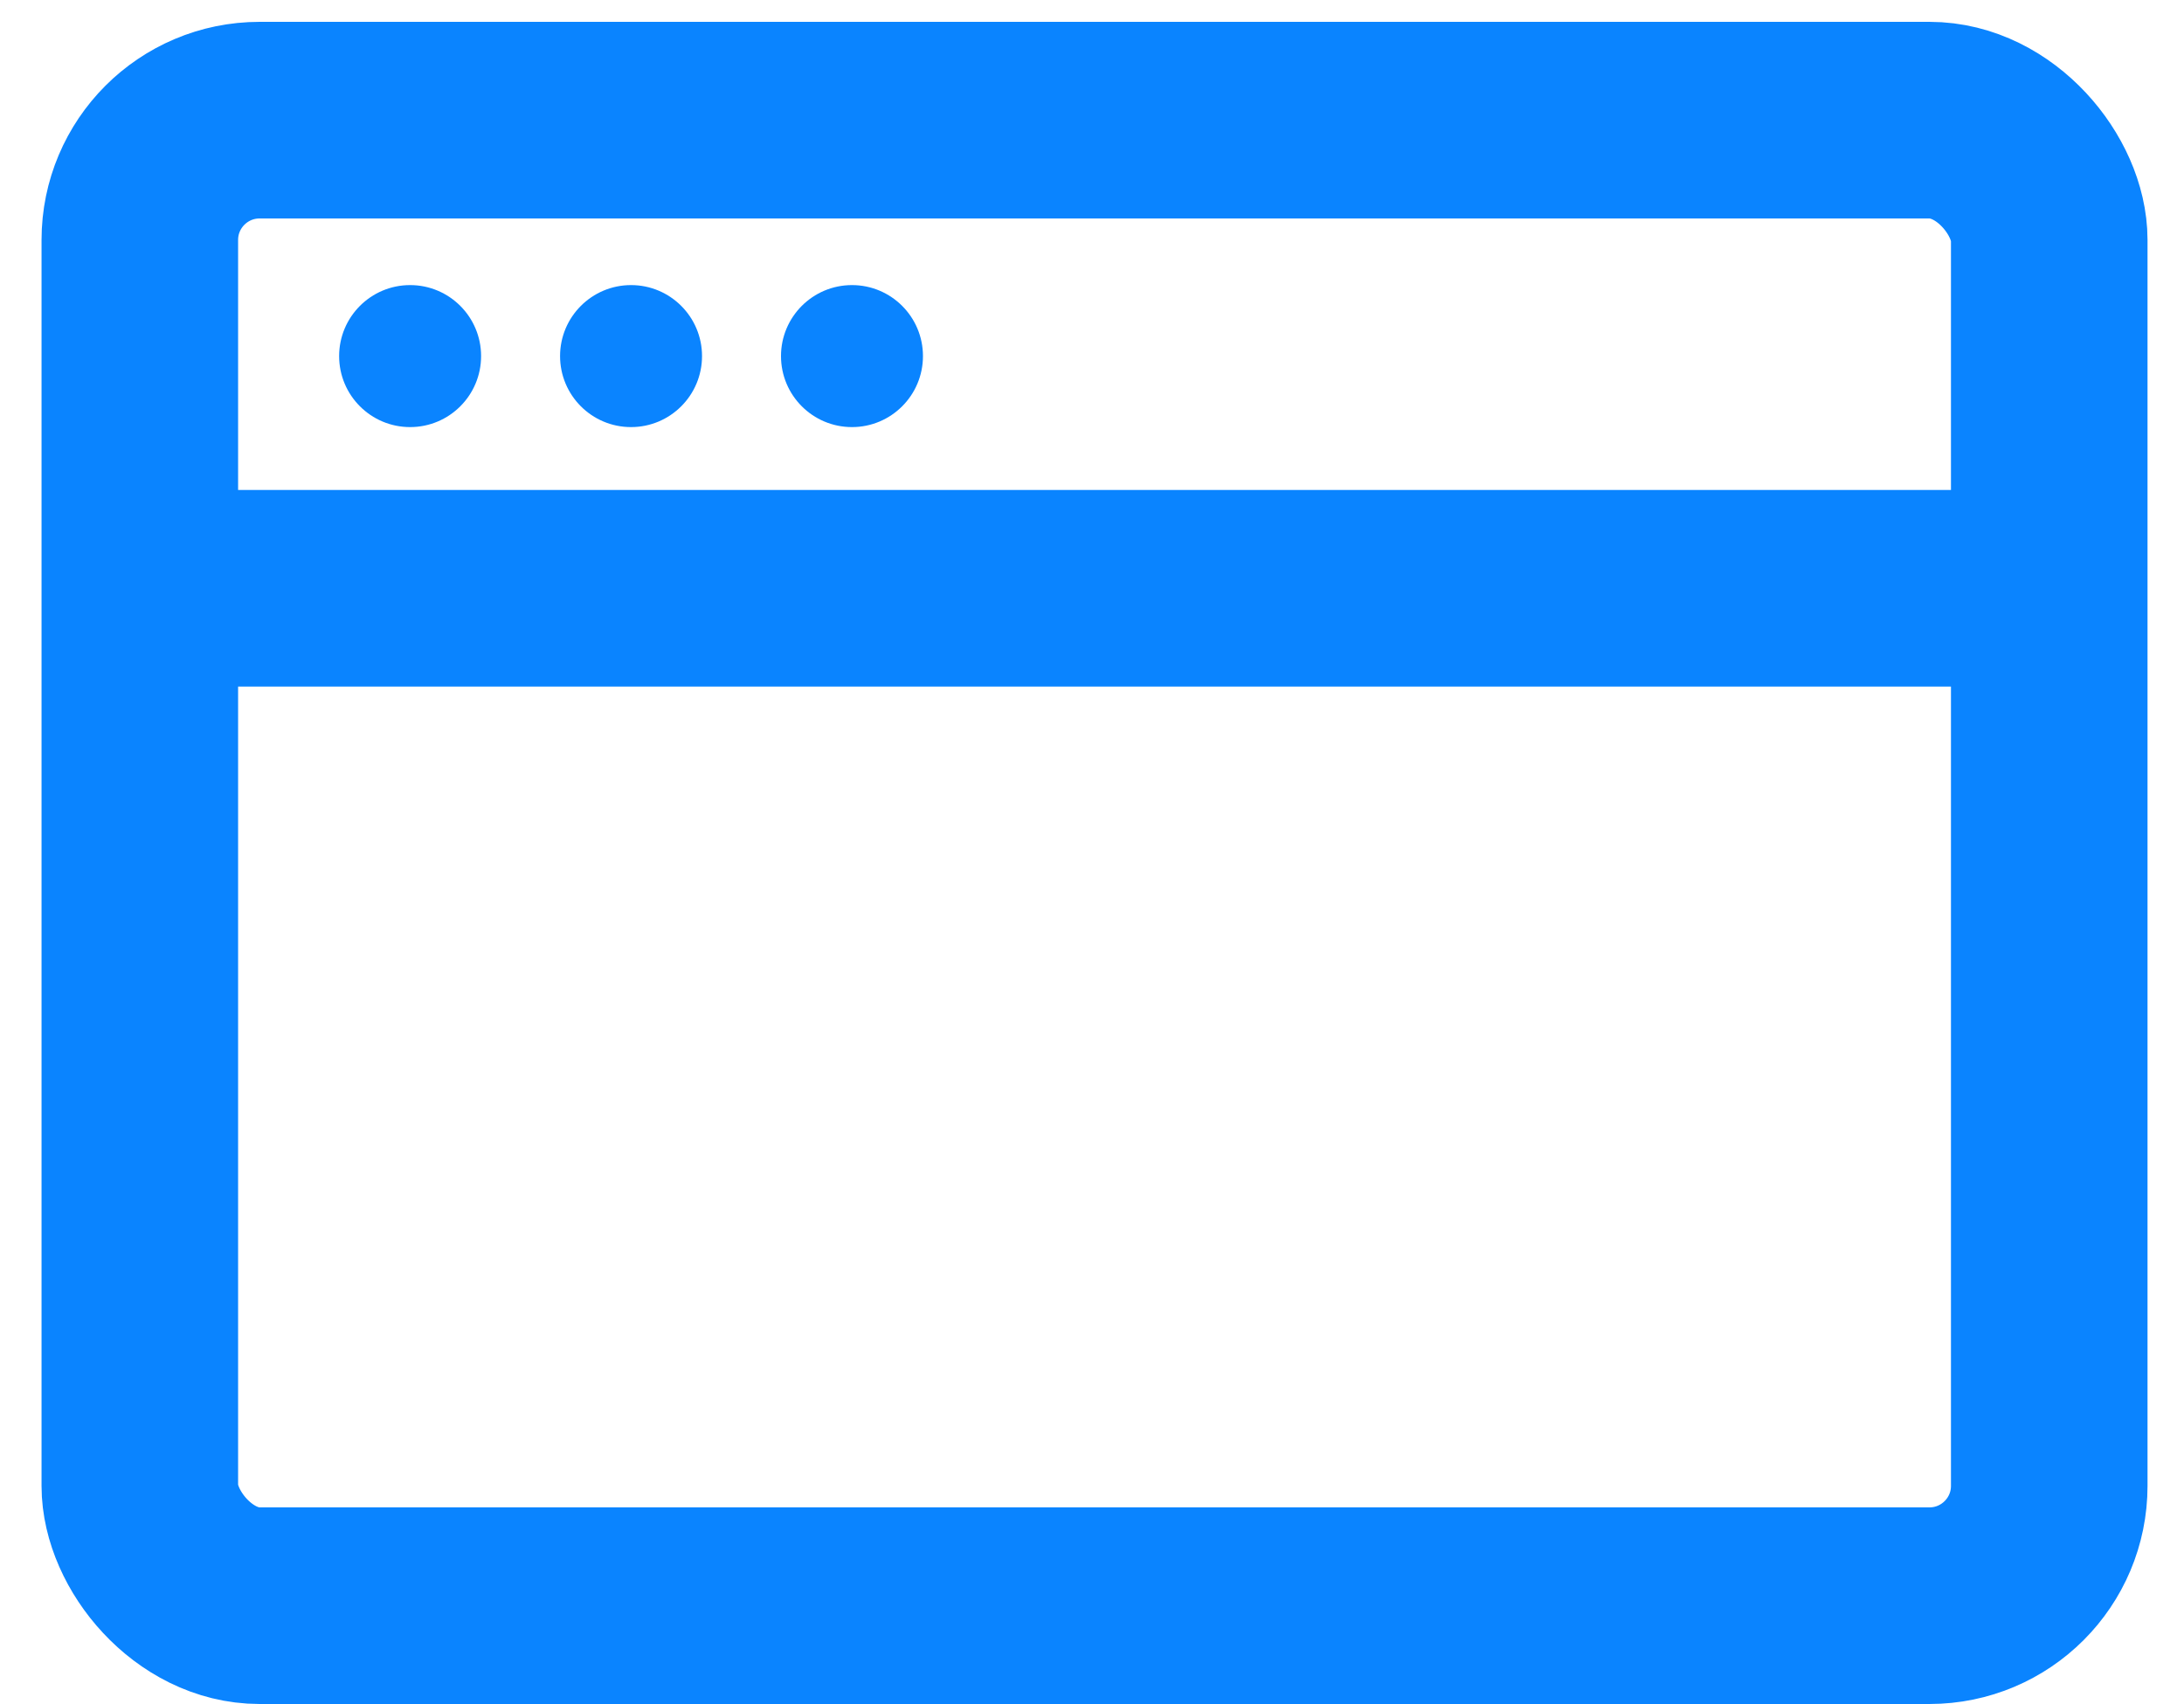 <?xml version="1.0" encoding="UTF-8"?>
<svg width="50px" height="39px" viewBox="0 0 50 39" version="1.1" xmlns="http://www.w3.org/2000/svg" xmlns:xlink="http://www.w3.org/1999/xlink">
    <!-- Generator: Sketch 59.1 (86144) - https://sketch.com -->
    <title>Group 24</title>
    <desc>Created with Sketch.</desc>
    <g id="/firefox/features" stroke="none" stroke-width="1" fill="none" fill-rule="evenodd">
        <g id="Group-25" transform="translate(-630, -1815)">
            <g id="Group-24" transform="translate(632.701, 1817.5)">
                <g id="Group-4" stroke="#0A84FF" stroke-width="4.5">
                    <rect id="Rectangle" stroke-linecap="round" stroke-linejoin="round" x="0.5" y="0.25" width="43.714" height="34" rx="2.743"></rect>
                    <line x1="0.5" y1="10.964" x2="44.214" y2="10.964" id="Path-101"></line>
                </g>
                <circle id="Oval" fill="#0A84FF" cx="6.688" cy="5.65" r="1.625"></circle>
                <circle id="Oval-Copy" fill="#0A84FF" cx="11.746" cy="5.65" r="1.625"></circle>
                <circle id="Oval-Copy-2" fill="#0A84FF" cx="16.804" cy="5.65" r="1.625"></circle>
            </g>
        </g>
    </g>
</svg>